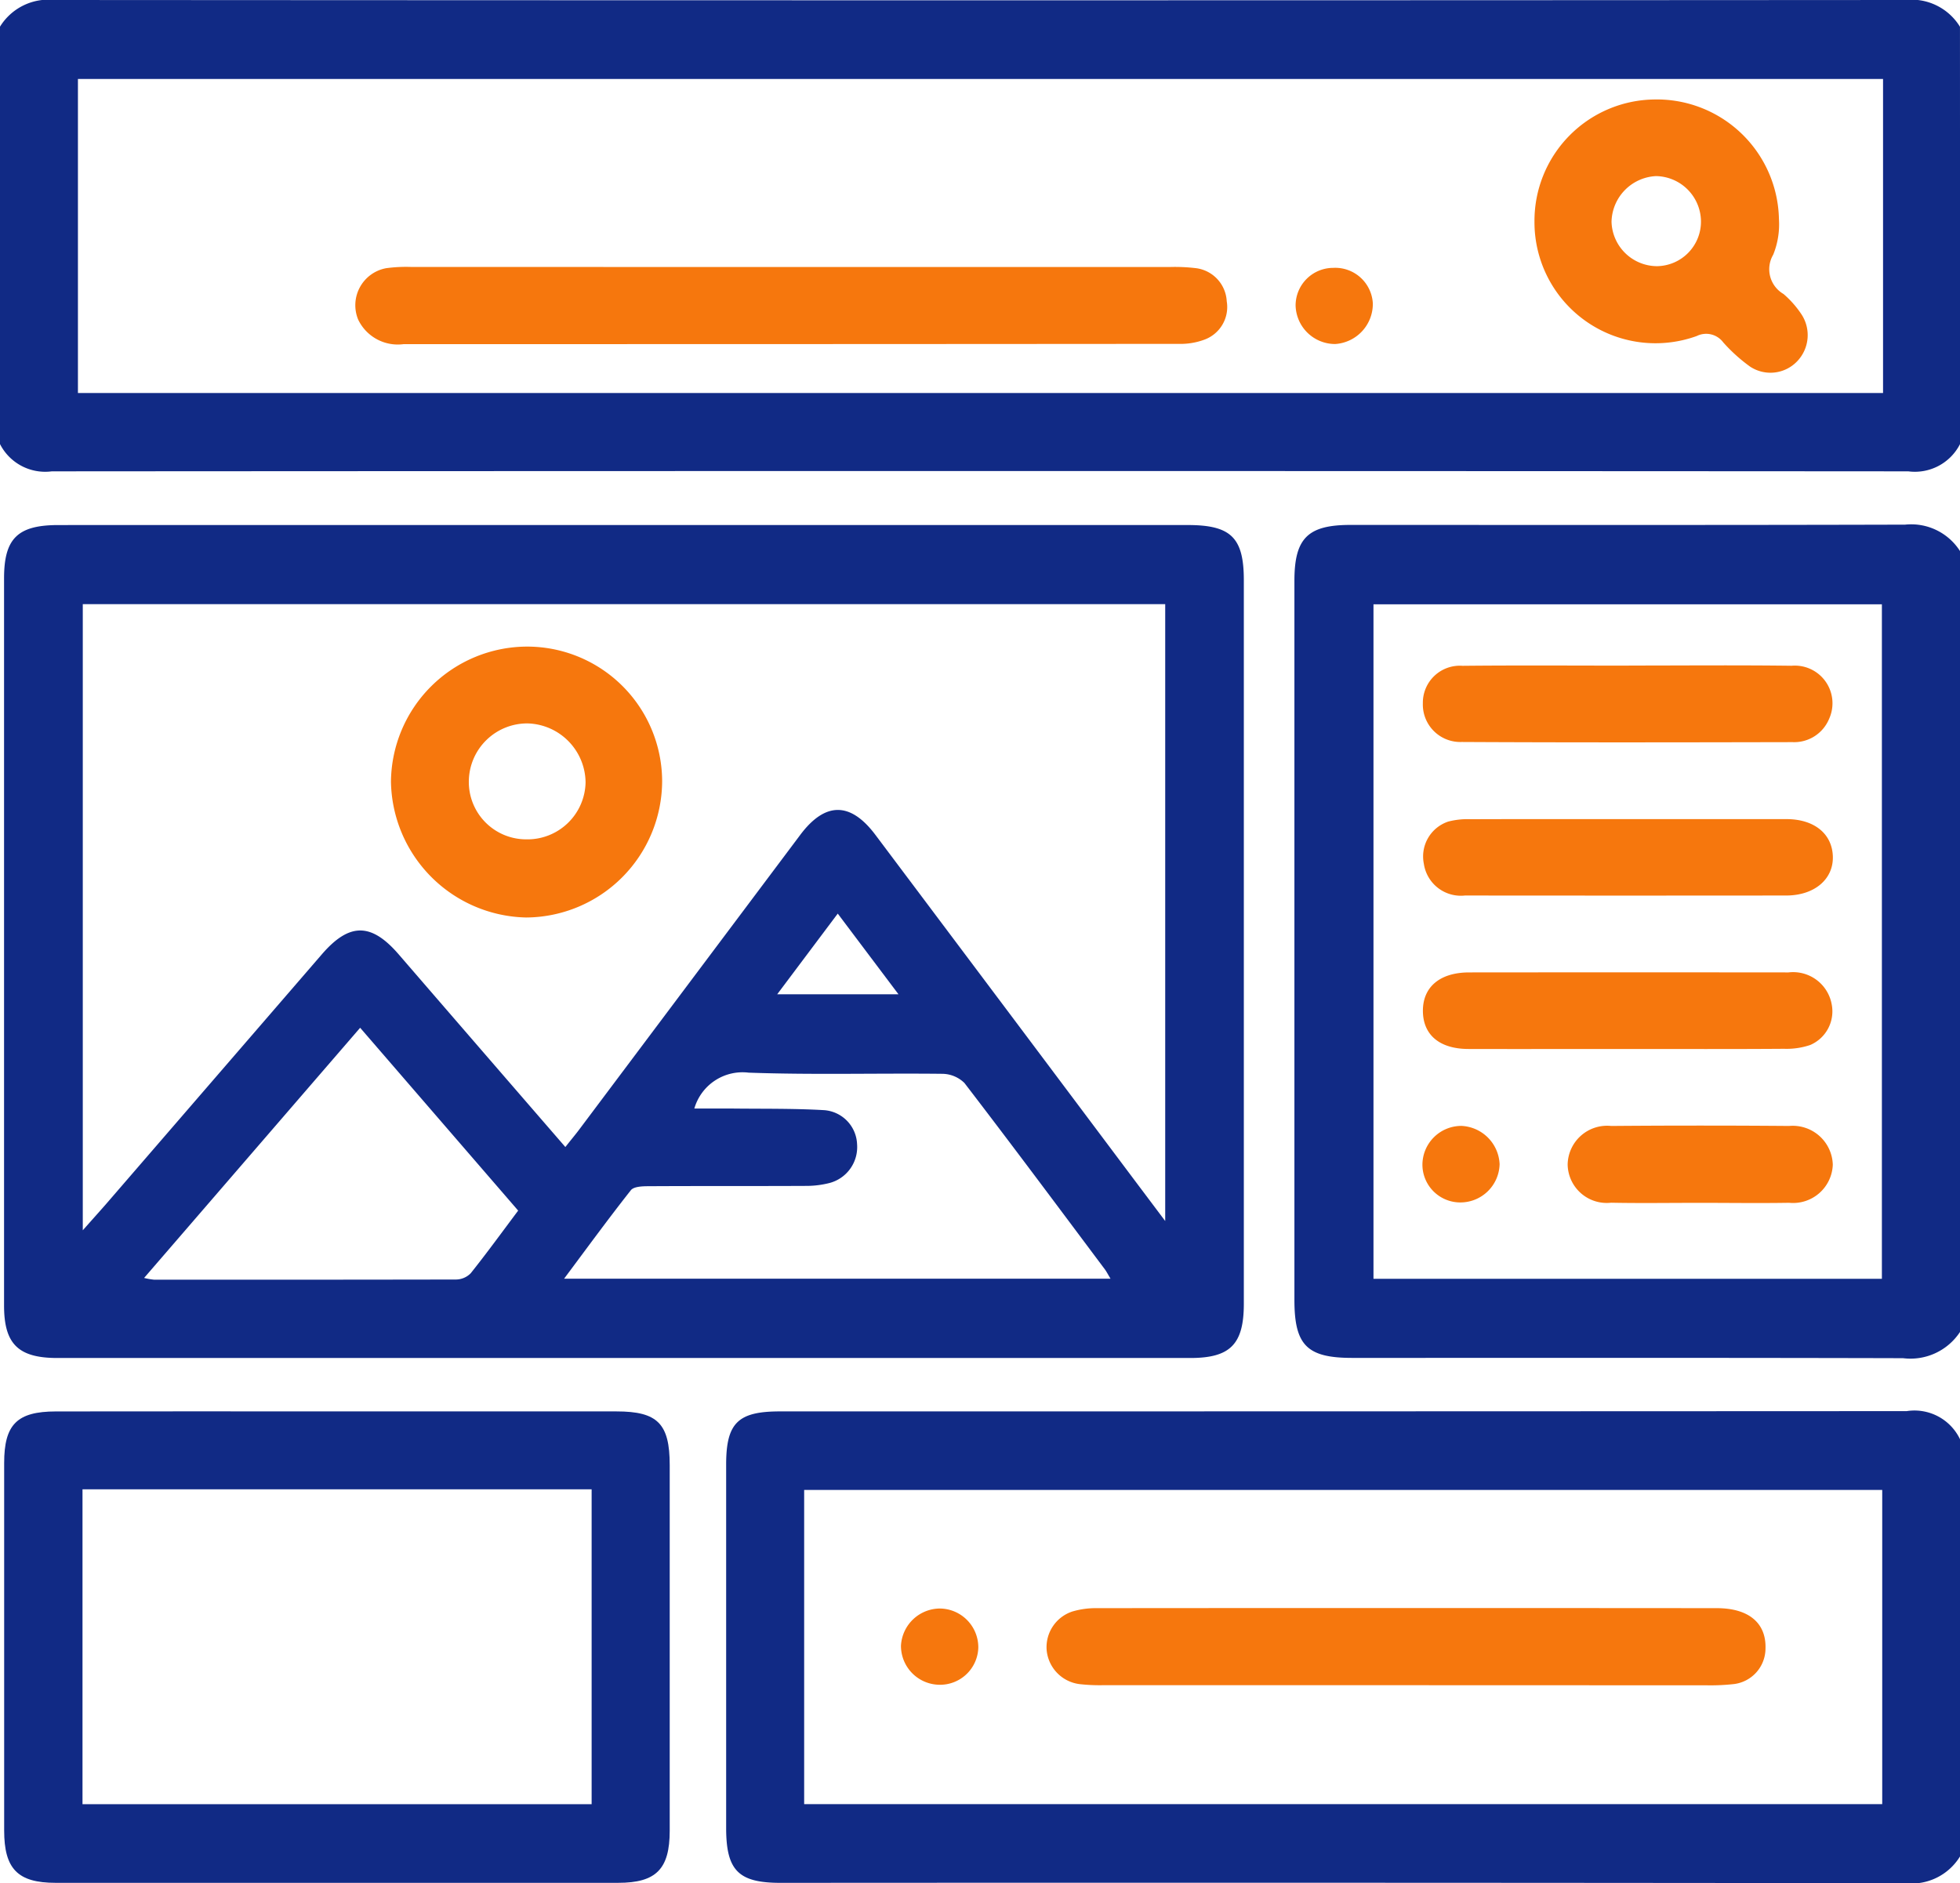 <svg id="UI-UX_Design" data-name="UI-UX Design" xmlns="http://www.w3.org/2000/svg" width="76.332" height="73.348" viewBox="0 0 76.332 73.348">
  <path id="Path_20633" data-name="Path 20633" d="M-2080.9-2184.725a1.973,1.973,0,0,1-2.018,1.066q-36.148-.024-72.3,0a1.974,1.974,0,0,1-2.019-1.066v-16.25a2.213,2.213,0,0,1,2.13-1.042q36.037.024,72.073,0a2.213,2.213,0,0,1,2.13,1.042Zm-3-14.217h-70.3v12.233h70.3Z" transform="translate(2157.235 2202.017)" fill="#112a85" fill-rule="evenodd"/>
  <path id="Path_20634" data-name="Path 20634" d="M-1957.427-1889.726a2.211,2.211,0,0,1-2.129,1.042q-21.9-.027-43.81-.013c-1.635,0-2.114-.481-2.114-2.137q0-7.078,0-14.156c0-1.618.458-2.069,2.092-2.069q21.942,0,43.884-.011a1.965,1.965,0,0,1,2.076,1.094Zm-45.015-2.036h41.985V-1904h-41.985Z" transform="translate(2033.76 1962.031)" fill="#112a85" fill-rule="evenodd"/>
  <path id="Path_20635" data-name="Path 20635" d="M-1860.789-2060.9a2.31,2.31,0,0,1-2.218,1.021c-7.152-.019-14.3-.01-21.456-.011-1.756,0-2.247-.494-2.247-2.257q0-14.006,0-28.012c0-1.655.52-2.174,2.179-2.174,7.2,0,14.4.009,21.605-.011a2.255,2.255,0,0,1,2.138,1.03Zm-3.042-2.071v-26.271h-19.8v26.271Z" transform="translate(1937.121 2112.778)" fill="#112a85" fill-rule="evenodd"/>
  <path id="Path_20636" data-name="Path 20636" d="M-2132.2-2092.282h21.911c1.693,0,2.19.49,2.19,2.155q0,14.086,0,28.172c0,1.579-.525,2.115-2.083,2.116q-22.061,0-44.121,0c-1.527,0-2.079-.545-2.079-2.045q0-14.16,0-28.321c0-1.557.53-2.076,2.121-2.076Q-2143.23-2092.284-2132.2-2092.282Zm-2.323,24.227c.235-.3.407-.5.569-.72q4.29-5.718,8.579-11.438c.97-1.293,1.956-1.3,2.932.005q5.076,6.758,10.145,13.521l1.137,1.513V-2089.2h-42.155v24.387c.365-.413.629-.706.887-1q4.213-4.876,8.426-9.752c1.073-1.24,1.925-1.23,2.993.009C-2138.871-2073.08-2136.726-2070.6-2134.522-2068.056Zm5.022-1.5c.556,0,1.022,0,1.488,0,1.191.014,2.384-.006,3.573.063a1.385,1.385,0,0,1,1.279,1.328,1.447,1.447,0,0,1-1.07,1.508,3.7,3.7,0,0,1-.953.114c-2.037.01-4.073,0-6.11.012-.232,0-.565.013-.678.157-.868,1.1-1.693,2.23-2.6,3.446h21.282c-.1-.165-.152-.271-.221-.365-1.815-2.424-3.622-4.854-5.467-7.256a1.25,1.25,0,0,0-.881-.36c-2.508-.028-5.019.045-7.524-.045A1.955,1.955,0,0,0-2129.5-2069.553Zm-13.013-3.146-8.414,9.744a2.917,2.917,0,0,0,.38.067q5.885.005,11.771-.006a.813.813,0,0,0,.57-.245c.63-.79,1.224-1.608,1.847-2.439Zm18.6-4.447-2.358,3.143h4.723Z" transform="translate(2156.54 2112.731)" fill="#112a85" fill-rule="evenodd"/>
  <path id="Path_20637" data-name="Path 20637" d="M-2143.415-1907.017q5.441,0,10.883,0c1.6,0,2.072.477,2.072,2.093q0,7.118,0,14.237c0,1.494-.528,2.031-2.006,2.031q-10.957,0-21.914,0c-1.472,0-2-.543-2-2.04q0-7.156,0-14.311c0-1.5.5-2.007,2.011-2.009Q-2148.893-1907.022-2143.415-1907.017Zm-9.914,3.035v12.263h19.828v-12.263Z" transform="translate(2156.542 1961.989)" fill="#112a85" fill-rule="evenodd"/>
  <path id="Path_20638" data-name="Path 20638" d="M-2066.013-2146.2q7.375,0,14.751,0a6.884,6.884,0,0,1,.966.042,1.371,1.371,0,0,1,1.231,1.292,1.352,1.352,0,0,1-.862,1.493,2.663,2.663,0,0,1-1.016.167q-15.086.012-30.172.01a1.711,1.711,0,0,1-1.777-.957,1.467,1.467,0,0,1,1.089-2,5.778,5.778,0,0,1,.965-.049Q-2073.425-2146.2-2066.013-2146.2Z" transform="translate(2096.84 2156.599)" fill="#f6770d" fill-rule="evenodd"/>
  <path id="Path_20639" data-name="Path 20639" d="M-1836.537-2176.469a4.726,4.726,0,0,1,4.632-4.755,4.757,4.757,0,0,1,4.889,4.663,3.149,3.149,0,0,1-.223,1.381,1.115,1.115,0,0,0,.4,1.531,3.839,3.839,0,0,1,.689.776,1.473,1.473,0,0,1-.155,1.844,1.438,1.438,0,0,1-1.835.209,6.38,6.38,0,0,1-1.046-.944.829.829,0,0,0-1.033-.247A4.715,4.715,0,0,1-1836.537-2176.469Zm6.484-.03a1.779,1.779,0,0,0-1.752-1.741,1.821,1.821,0,0,0-1.731,1.782,1.78,1.78,0,0,0,1.771,1.726A1.736,1.736,0,0,0-1830.053-2176.5Z" transform="translate(1896.297 2185.099)" fill="#f6770d" fill-rule="evenodd"/>
  <path id="Path_20640" data-name="Path 20640" d="M-1883.447-2144.64a1.567,1.567,0,0,1-1.466,1.581,1.54,1.54,0,0,1-1.542-1.5,1.466,1.466,0,0,1,1.464-1.466A1.466,1.466,0,0,1-1883.447-2144.64Z" transform="translate(1936.912 2156.458)" fill="#f6770d" fill-rule="evenodd"/>
  <path id="Path_20641" data-name="Path 20641" d="M-1924.565-1862.915q-5.888,0-11.775,0a6.985,6.985,0,0,1-.892-.042,1.47,1.47,0,0,1-1.285-1.335,1.463,1.463,0,0,1,1-1.493,3.213,3.213,0,0,1,.95-.131q12.073-.01,24.146,0c1.25,0,1.936.581,1.9,1.581a1.4,1.4,0,0,1-1.223,1.375,8.253,8.253,0,0,1-1.115.048Q-1918.715-1862.912-1924.565-1862.915Z" transform="translate(1979.278 1928.551)" fill="#f6770d" fill-rule="evenodd"/>
  <path id="Path_20642" data-name="Path 20642" d="M-1967.432-1862.846a1.516,1.516,0,0,1-1.509-1.521,1.529,1.529,0,0,1,1.512-1.449,1.513,1.513,0,0,1,1.5,1.531A1.49,1.49,0,0,1-1967.432-1862.846Z" transform="translate(2004.029 1928.465)" fill="#f6770d" fill-rule="evenodd"/>
  <path id="Path_20643" data-name="Path 20643" d="M-1851.813-2030.82c2.06,0,4.121,0,6.181,0,1.084,0,1.781.57,1.809,1.452s-.709,1.523-1.817,1.524q-6.255.006-12.511,0a1.457,1.457,0,0,1-1.6-1.234,1.431,1.431,0,0,1,.953-1.647,3.021,3.021,0,0,1,.881-.091C-1855.884-2030.823-1853.849-2030.82-1851.813-2030.82Z" transform="translate(1915.203 2062.723)" fill="#f6770d" fill-rule="evenodd"/>
  <path id="Path_20644" data-name="Path 20644" d="M-1851.83-2062.936c2.11,0,4.221-.019,6.331.008a1.467,1.467,0,0,1,1.465,2.067,1.471,1.471,0,0,1-1.423.908c-4.3.009-8.59.017-12.885-.006a1.46,1.46,0,0,1-1.514-1.508,1.441,1.441,0,0,1,1.546-1.459c2.16-.022,4.32-.007,6.48-.007Z" transform="translate(1915.269 2088.858)" fill="#f6770d" fill-rule="evenodd"/>
  <path id="Path_20645" data-name="Path 20645" d="M-1851.89-1995.8c-2.06,0-4.121.005-6.181,0-1.123,0-1.764-.541-1.779-1.458-.015-.947.653-1.523,1.8-1.524q6.218-.006,12.437,0a1.527,1.527,0,0,1,1.685,1.252,1.424,1.424,0,0,1-.839,1.575,2.875,2.875,0,0,1-1.016.148C-1847.818-1995.792-1849.854-1995.8-1851.89-1995.8Z" transform="translate(1915.265 2036.656)" fill="#f6770d" fill-rule="evenodd"/>
  <path id="Path_20646" data-name="Path 20646" d="M-1824.478-1963.756c-1.143,0-2.286.018-3.429-.005a1.523,1.523,0,0,1-1.691-1.49,1.537,1.537,0,0,1,1.694-1.5q3.466-.028,6.932,0a1.561,1.561,0,0,1,1.7,1.508,1.547,1.547,0,0,1-1.7,1.485C-1822.142-1963.739-1823.31-1963.756-1824.478-1963.756Z" transform="translate(1890.65 2010.605)" fill="#f6770d" fill-rule="evenodd"/>
  <path id="Path_20647" data-name="Path 20647" d="M-1858.488-1963.71a1.474,1.474,0,0,1-1.465-1.472,1.518,1.518,0,0,1,1.523-1.509,1.56,1.56,0,0,1,1.483,1.491A1.528,1.528,0,0,1-1858.488-1963.71Z" transform="translate(1915.349 2010.543)" fill="#f6770d" fill-rule="evenodd"/>
  <path id="Path_20648" data-name="Path 20648" d="M-2070.222-2066.87a5.258,5.258,0,0,1,5.275,5.233,5.329,5.329,0,0,1-5.3,5.318,5.38,5.38,0,0,1-5.261-5.3A5.314,5.314,0,0,1-2070.222-2066.87Zm-.025,7.507a2.264,2.264,0,0,0,2.318-2.215,2.322,2.322,0,0,0-2.246-2.3,2.274,2.274,0,0,0-2.3,2.232A2.234,2.234,0,0,0-2070.246-2059.363Z" transform="translate(2090.734 2092.054)" fill="#f6770d" fill-rule="evenodd"/>
</svg>

